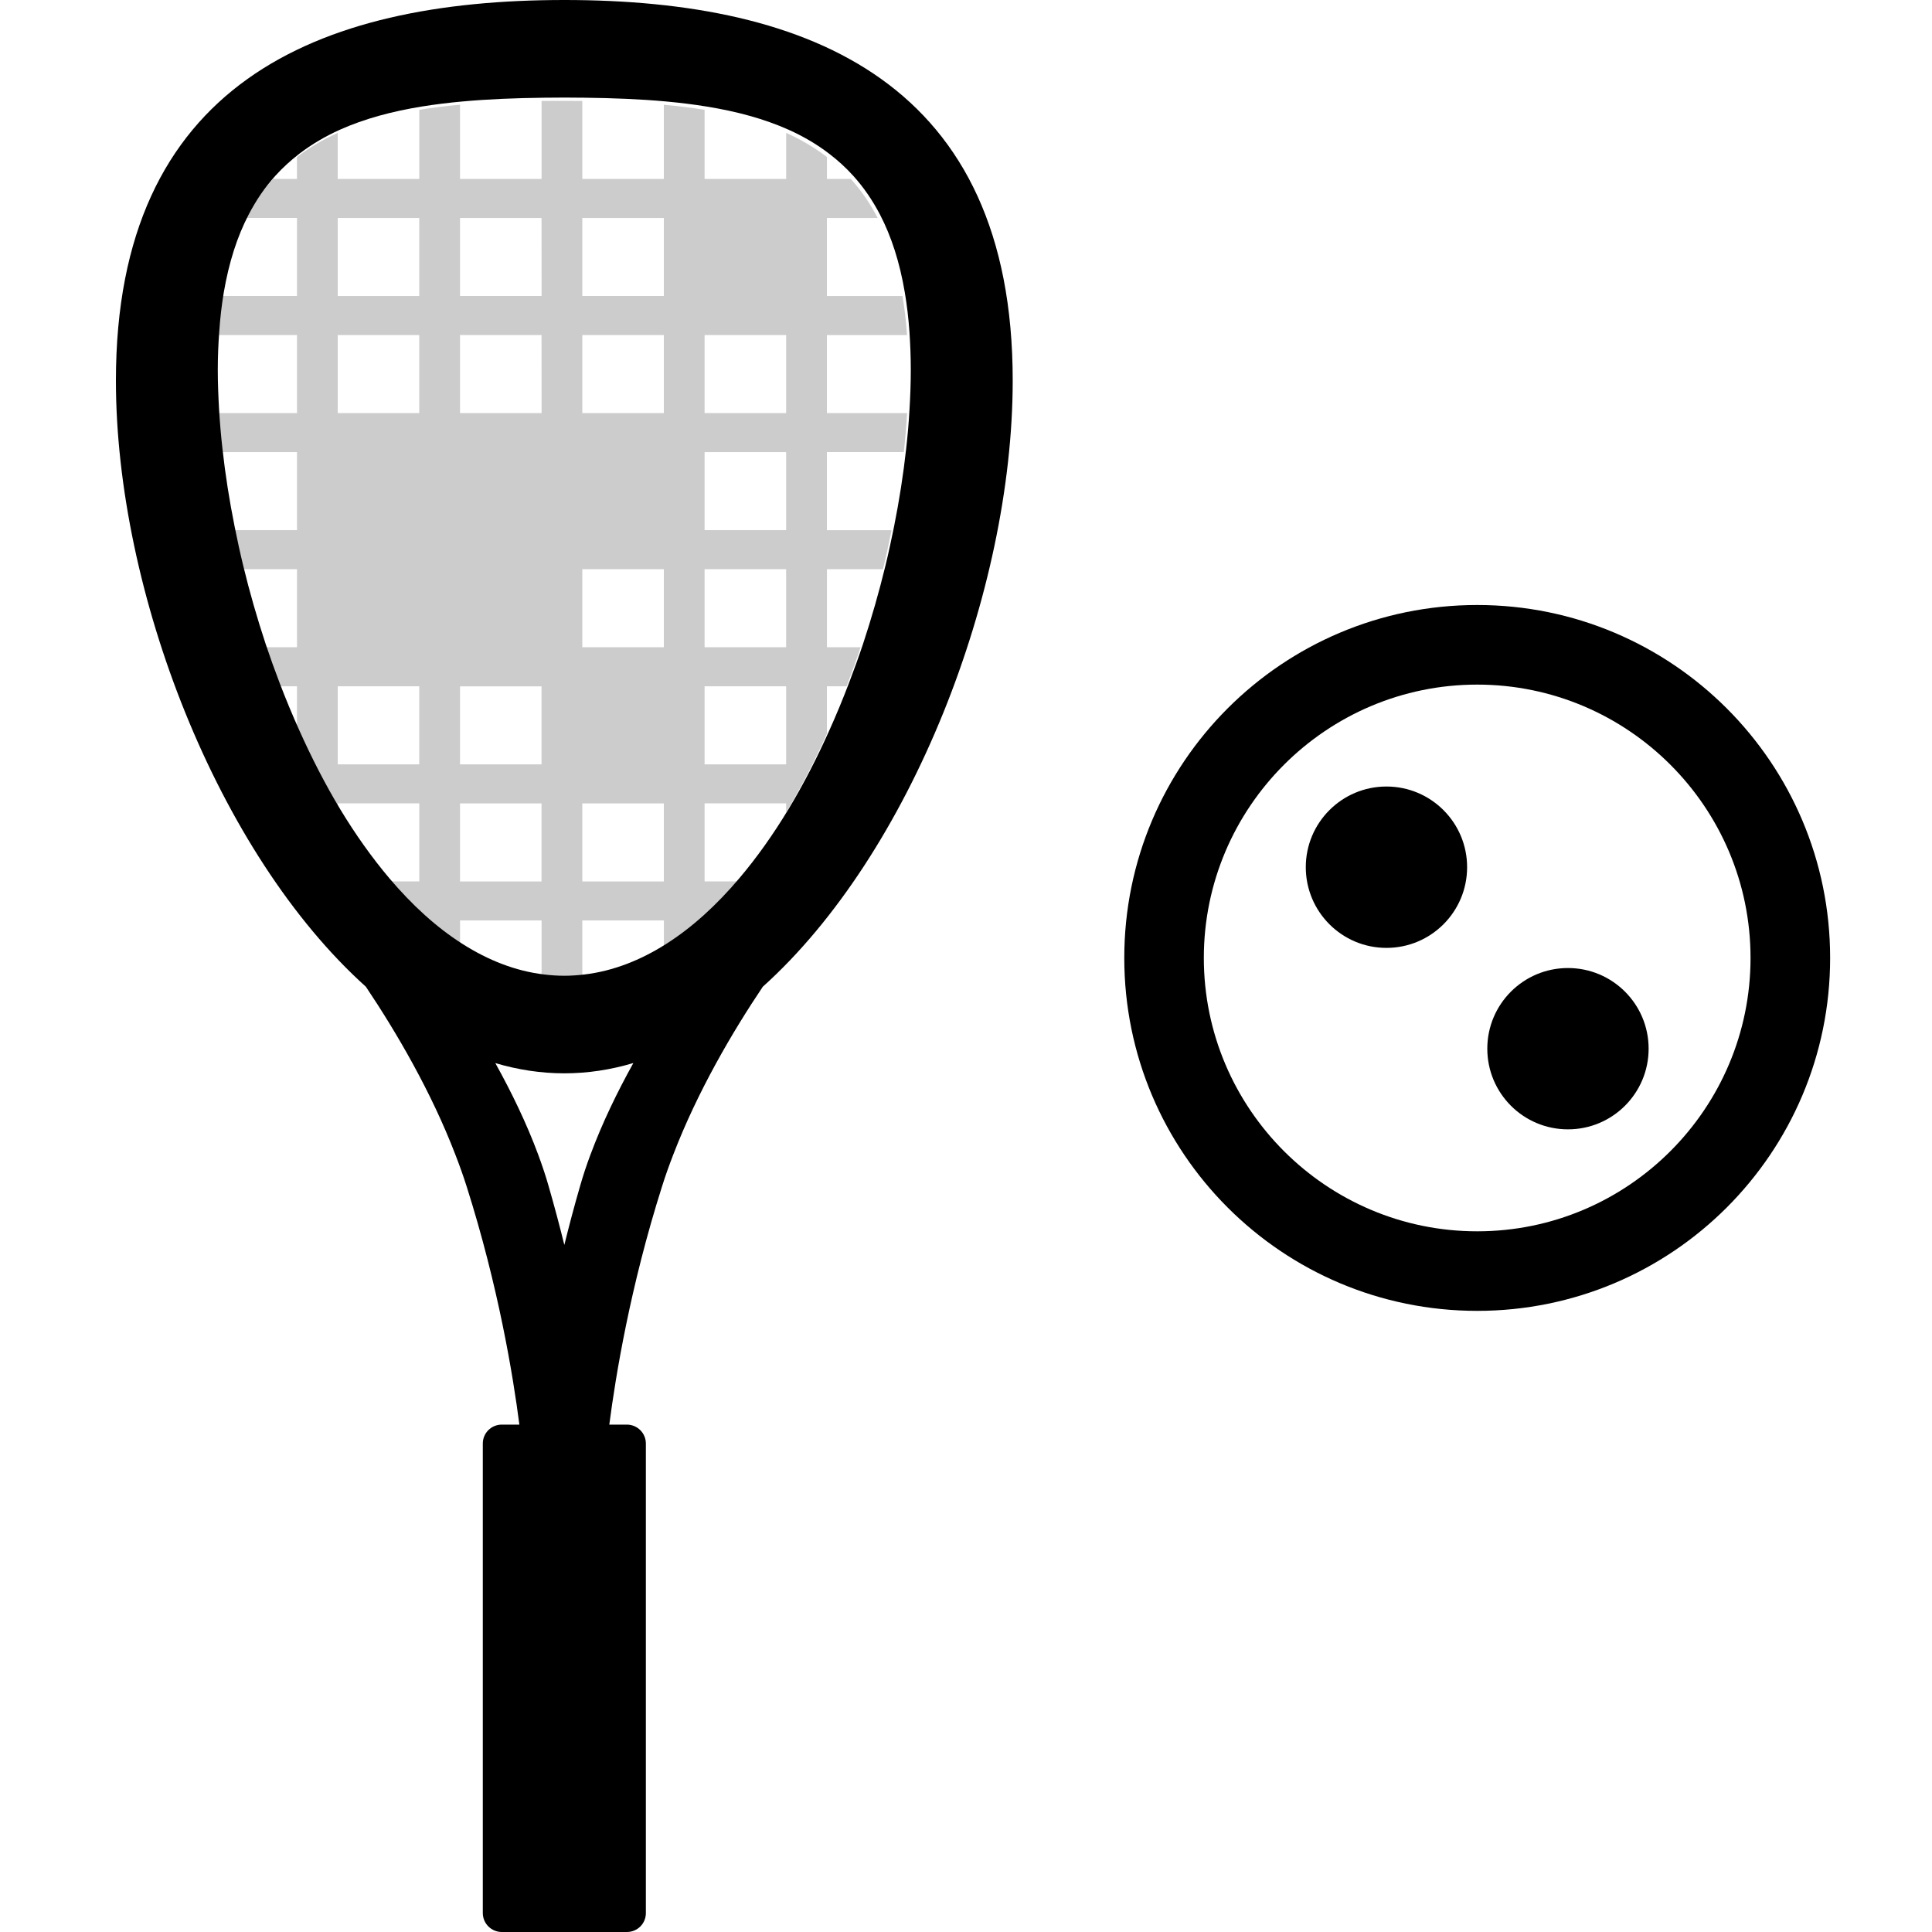 <svg width="40" height="40" viewBox="0 0 40 40" fill="none" xmlns="http://www.w3.org/2000/svg">
<g clipPath="url(#clip0_137_16299)">
<path fillRule="evenodd" clipRule="evenodd" d="M18.83 8.484C18.815 8.75 18.792 9.019 18.761 9.293C18.703 9.821 18.618 10.363 18.509 10.909C18.454 11.178 18.397 11.447 18.331 11.717C18.199 12.259 18.044 12.8 17.868 13.333C17.777 13.605 17.679 13.875 17.577 14.141C17.45 14.475 17.314 14.804 17.169 15.125C16.913 15.696 16.632 16.243 16.326 16.751C16.011 17.273 15.671 17.753 15.308 18.182C14.839 18.736 14.333 19.2 13.794 19.542C13.261 19.881 12.697 20.103 12.106 20.175C11.967 20.191 11.826 20.202 11.684 20.202C11.542 20.202 11.401 20.192 11.262 20.175C10.671 20.104 10.107 19.881 9.574 19.542C9.035 19.2 8.529 18.736 8.06 18.182C7.698 17.753 7.357 17.273 7.042 16.751C6.736 16.243 6.455 15.696 6.199 15.125C6.054 14.804 5.918 14.476 5.79 14.141C5.688 13.875 5.591 13.605 5.5 13.333C5.324 12.8 5.168 12.259 5.037 11.717C4.971 11.447 4.913 11.178 4.859 10.909C4.749 10.362 4.664 9.821 4.606 9.293C4.575 9.019 4.552 8.75 4.536 8.485C4.52 8.204 4.509 7.927 4.509 7.659C4.509 7.382 4.52 7.12 4.539 6.869C4.558 6.583 4.59 6.314 4.632 6.061C4.739 5.431 4.912 4.896 5.147 4.445C5.306 4.139 5.491 3.871 5.703 3.637C5.855 3.469 6.021 3.319 6.197 3.183C6.454 2.987 6.735 2.821 7.041 2.684C7.544 2.459 8.11 2.307 8.729 2.206C9.001 2.162 9.282 2.127 9.573 2.101C10.106 2.052 10.67 2.03 11.261 2.023C11.401 2.021 11.541 2.02 11.683 2.02C11.825 2.02 11.966 2.021 12.105 2.023C12.696 2.03 13.26 2.052 13.793 2.101C14.084 2.128 14.365 2.162 14.637 2.207C15.257 2.308 15.822 2.46 16.325 2.685C16.631 2.822 16.913 2.987 17.169 3.184C17.346 3.319 17.511 3.469 17.663 3.637C17.875 3.871 18.061 4.139 18.22 4.444C18.455 4.896 18.628 5.43 18.734 6.06C18.777 6.314 18.809 6.583 18.829 6.869C18.846 7.119 18.857 7.381 18.857 7.659C18.857 7.927 18.847 8.203 18.83 8.485M12.225 23.905C12.143 24.124 12.07 24.344 12.008 24.563C11.889 24.972 11.782 25.378 11.684 25.775C11.586 25.378 11.478 24.972 11.36 24.563C11.298 24.344 11.224 24.125 11.143 23.906C10.902 23.256 10.59 22.613 10.255 22.01C10.72 22.148 11.198 22.222 11.684 22.222C12.17 22.222 12.647 22.148 13.113 22.009C12.777 22.613 12.466 23.256 12.225 23.906M11.684 0C6.556 0 2.4 1.742 2.4 7.879C2.4 12.25 4.508 17.671 7.575 20.429C8.208 21.373 8.926 22.599 9.428 23.906C9.512 24.123 9.591 24.342 9.661 24.563C10.319 26.634 10.623 28.485 10.753 29.495H10.389C10.172 29.495 9.996 29.669 9.996 29.887V39.608C9.996 39.824 10.173 40 10.39 40H12.979C13.196 40 13.372 39.827 13.372 39.608V29.887C13.372 29.67 13.195 29.495 12.978 29.495H12.615C12.746 28.485 13.049 26.635 13.707 24.563C13.776 24.342 13.855 24.123 13.939 23.906C14.441 22.599 15.159 21.373 15.793 20.429C18.859 17.671 20.967 12.249 20.967 7.879C20.968 1.742 16.811 0 11.684 0Z" fill="currentColor"/>
<path opacity="0.2" fillRule="evenodd" clipRule="evenodd" d="M14.588 6.128H16.276V4.513H14.588V6.128ZM16.276 8.553H14.588V6.937H16.276V8.553ZM16.276 13.401H14.588V11.785H16.276V13.401ZM14.588 15.825V14.209H16.276V15.825H14.588ZM14.588 9.361H16.276V10.976H14.588V9.361ZM12.056 10.976H13.744V9.361H12.056V10.976ZM12.056 15.825H13.744V14.21H12.056V15.825ZM13.744 18.25H12.056V16.634H13.744V18.25ZM12.056 11.785H13.744V13.401H12.056V11.785ZM12.056 6.937H13.744V8.553H12.056V6.937ZM12.056 4.513H13.744V6.128H12.056V4.513ZM11.213 6.128H9.524V4.513H11.212L11.213 6.128ZM11.213 8.553H9.524V6.937H11.212L11.213 8.553ZM9.524 10.977H11.212V9.361H9.524V10.976V10.977ZM9.524 13.401H11.212V11.785H9.524V13.401ZM9.524 15.825V14.21H11.212V15.825H9.524ZM11.212 18.25H9.524V16.634H11.212V18.25ZM8.68 6.129H6.993V4.513H8.68V6.129ZM6.993 8.553V6.937H8.68V8.553H6.993ZM6.993 10.977H8.68V9.36H6.993V10.976V10.977ZM6.993 13.401H8.68V11.785H6.993V13.401ZM8.68 15.825H6.993V14.209H8.68V15.825H8.68ZM18.712 9.361C18.742 9.088 18.765 8.819 18.781 8.553H17.12V6.938H18.78C18.759 6.652 18.728 6.382 18.685 6.129H17.12V4.513H18.171C18.013 4.208 17.827 3.939 17.615 3.705H17.121V3.251C16.864 3.055 16.583 2.889 16.277 2.752V3.704H14.588V2.274C14.316 2.23 14.035 2.195 13.744 2.169V3.704H12.056V2.09C11.917 2.089 11.777 2.088 11.635 2.088C11.493 2.088 11.351 2.089 11.213 2.09V3.704H9.524V2.168C9.233 2.195 8.952 2.229 8.681 2.274V3.704H6.992V2.752C6.686 2.89 6.404 3.055 6.148 3.251V3.704H5.654C5.442 3.938 5.256 4.207 5.097 4.512H6.149V6.128H4.584C4.541 6.381 4.509 6.651 4.489 6.936H6.149V8.552H4.488C4.503 8.817 4.526 9.087 4.557 9.361H6.149V10.976H4.809C4.863 11.245 4.922 11.515 4.987 11.785H6.149V13.401H5.451C5.541 13.673 5.639 13.943 5.741 14.209H6.149V15.193C6.405 15.764 6.687 16.31 6.992 16.818V16.633H8.681V18.249H8.01C8.479 18.804 8.986 19.267 9.525 19.61V19.057H11.213V20.242C11.352 20.258 11.493 20.269 11.635 20.269C11.777 20.269 11.917 20.259 12.056 20.242V19.057H13.745V19.609C14.283 19.267 14.79 18.803 15.259 18.249H14.588V16.633H16.276V16.817C16.582 16.309 16.864 15.762 17.12 15.191V14.209H17.528C17.63 13.942 17.727 13.673 17.818 13.401H17.121V11.785H18.281C18.347 11.515 18.405 11.245 18.459 10.977H17.12V9.36H18.712V9.361Z" fill="currentColor"/>
<path fillRule="evenodd" clipRule="evenodd" d="M30.584 12.526C26.548 12.526 23.277 15.798 23.277 19.833C23.277 23.869 26.548 27.14 30.584 27.14C34.619 27.14 37.891 23.869 37.891 19.833C37.891 15.798 34.619 12.526 30.584 12.526ZM30.584 14.174C33.705 14.174 36.243 16.712 36.243 19.833C36.243 22.954 33.705 25.493 30.584 25.493C27.463 25.493 24.924 22.954 24.924 19.833C24.924 16.713 27.463 14.174 30.584 14.174Z" fill="currentColor"/>
<path fillRule="evenodd" clipRule="evenodd" d="M30.375 17.954C30.375 18.877 29.628 19.625 28.705 19.625C27.782 19.625 27.035 18.877 27.035 17.954C27.035 17.032 27.782 16.284 28.705 16.284C29.628 16.284 30.375 17.032 30.375 17.954ZM34.133 21.712C34.133 22.635 33.385 23.382 32.463 23.382C31.54 23.382 30.793 22.635 30.793 21.712C30.793 20.789 31.54 20.042 32.463 20.042C33.385 20.042 34.133 20.789 34.133 21.712Z" fill="currentColor"/>
</g>
<defs>
<clipPath id="clip0_137_16299">
<rect width="40" height="40" fill="currentColor"/>
</clipPath>
</defs>
</svg>

